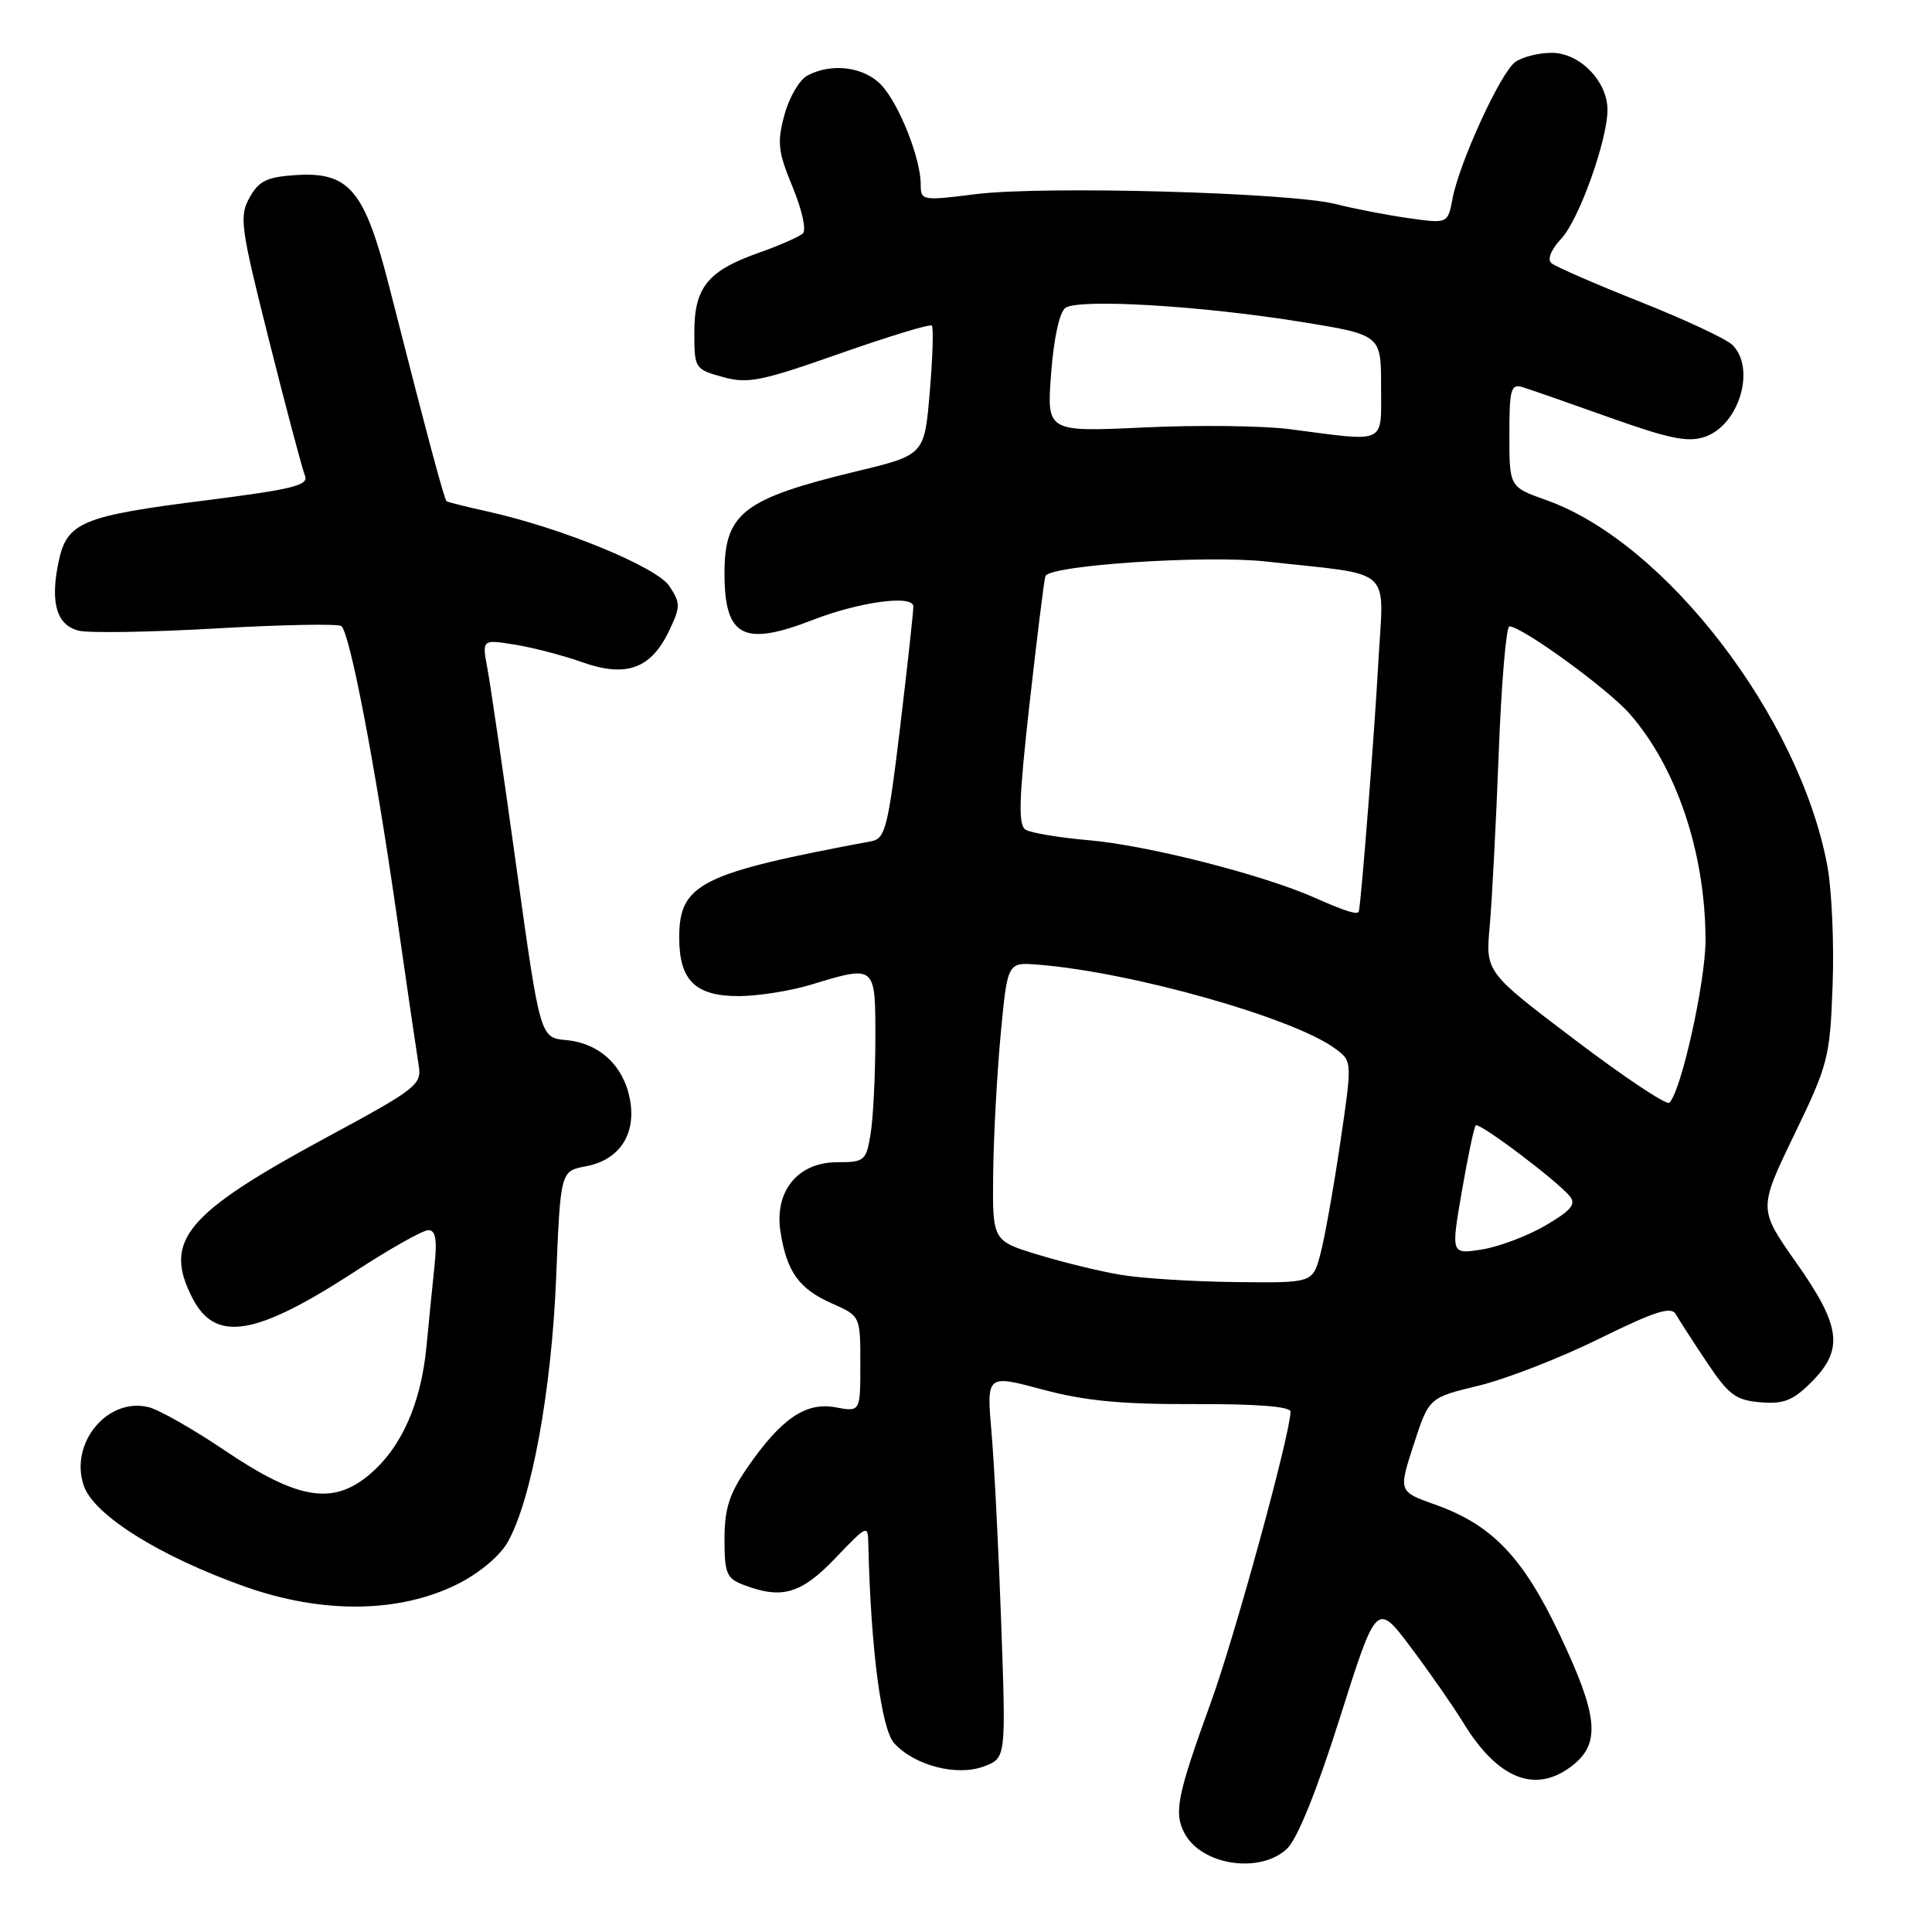 <?xml version="1.0" encoding="UTF-8" standalone="no"?>
<!DOCTYPE svg PUBLIC "-//W3C//DTD SVG 1.1//EN" "http://www.w3.org/Graphics/SVG/1.1/DTD/svg11.dtd" >
<svg xmlns="http://www.w3.org/2000/svg" xmlns:xlink="http://www.w3.org/1999/xlink" version="1.1" viewBox="0 0 256 256">
 <g >
 <path fill="currentColor"
d=" M 170.53 244.97 C 171.91 243.67 174.46 237.35 177.55 227.59 C 182.41 212.24 182.41 212.24 187.01 218.37 C 189.53 221.74 192.62 226.18 193.87 228.23 C 198.46 235.78 203.50 237.76 208.37 233.93 C 212.12 230.98 211.76 227.34 206.68 216.62 C 201.80 206.32 197.70 202.04 190.17 199.37 C 185.30 197.64 185.30 197.64 187.32 191.42 C 189.34 185.20 189.34 185.20 195.92 183.61 C 199.54 182.74 206.73 179.94 211.90 177.39 C 219.33 173.73 221.45 173.06 222.06 174.15 C 222.49 174.90 224.33 177.77 226.17 180.51 C 229.06 184.84 230.00 185.54 233.27 185.81 C 236.34 186.07 237.58 185.58 240.02 183.14 C 244.34 178.81 243.95 175.73 238.00 167.29 C 233.00 160.19 233.00 160.19 237.73 150.39 C 242.25 141.04 242.48 140.15 242.83 130.55 C 243.04 125.02 242.72 117.92 242.14 114.77 C 238.48 95.04 220.70 71.88 204.90 66.27 C 200.00 64.53 200.00 64.53 200.00 57.65 C 200.00 51.56 200.20 50.83 201.75 51.30 C 202.71 51.59 207.92 53.41 213.33 55.34 C 221.29 58.17 223.69 58.65 225.94 57.87 C 230.45 56.30 232.68 48.82 229.56 45.71 C 228.77 44.92 223.26 42.34 217.31 39.98 C 211.37 37.63 206.08 35.32 205.56 34.86 C 205.00 34.36 205.53 33.06 206.88 31.62 C 209.21 29.15 213.00 18.57 213.00 14.55 C 213.00 10.77 209.32 7.00 205.62 7.00 C 203.84 7.00 201.64 7.56 200.74 8.25 C 198.78 9.74 193.36 21.58 192.47 26.31 C 191.84 29.64 191.84 29.64 186.67 28.91 C 183.83 28.51 179.47 27.67 177.00 27.04 C 170.90 25.50 138.23 24.60 129.25 25.73 C 122.18 26.62 122.00 26.58 122.00 24.44 C 122.00 21.00 119.14 13.78 116.79 11.28 C 114.50 8.84 110.20 8.29 106.97 10.02 C 105.92 10.58 104.56 12.92 103.94 15.23 C 102.95 18.89 103.09 20.11 105.03 24.79 C 106.27 27.79 106.87 30.50 106.38 30.94 C 105.89 31.38 103.25 32.54 100.50 33.51 C 93.76 35.90 92.00 38.09 92.00 44.06 C 92.00 48.81 92.08 48.93 95.75 49.95 C 99.08 50.88 100.83 50.53 111.27 46.85 C 117.75 44.58 123.24 42.90 123.47 43.14 C 123.71 43.38 123.59 47.33 123.20 51.92 C 122.50 60.28 122.50 60.28 113.50 62.45 C 98.48 66.08 96.00 67.99 96.00 75.95 C 96.00 84.41 98.49 85.72 107.71 82.14 C 113.89 79.74 120.99 78.78 121.02 80.35 C 121.04 80.98 120.25 88.16 119.28 96.29 C 117.69 109.57 117.30 111.12 115.50 111.46 C 92.76 115.71 90.00 117.10 90.00 124.26 C 90.00 129.91 92.15 132.00 97.90 131.99 C 100.43 131.98 104.71 131.31 107.41 130.49 C 116.09 127.86 116.00 127.78 115.99 137.75 C 115.98 142.56 115.70 148.19 115.36 150.25 C 114.77 153.82 114.55 154.00 110.94 154.00 C 105.69 154.00 102.56 157.86 103.43 163.29 C 104.27 168.56 105.89 170.79 110.25 172.72 C 114.00 174.38 114.00 174.38 114.00 180.74 C 114.00 187.09 114.00 187.09 110.72 186.48 C 106.77 185.73 103.48 187.99 99.00 194.51 C 96.63 197.94 96.00 199.93 96.00 203.95 C 96.00 208.50 96.27 209.15 98.57 210.02 C 103.61 211.94 106.15 211.20 110.67 206.48 C 115.00 201.97 115.00 201.97 115.06 204.73 C 115.38 218.38 116.77 229.08 118.47 230.97 C 121.18 233.96 126.82 235.41 130.40 234.05 C 133.30 232.94 133.30 232.94 132.67 215.22 C 132.33 205.47 131.75 194.04 131.38 189.81 C 130.72 182.13 130.72 182.13 138.11 184.11 C 143.73 185.62 148.56 186.09 158.25 186.05 C 166.51 186.02 171.00 186.37 171.00 187.05 C 171.00 189.91 163.64 216.80 160.46 225.54 C 155.97 237.91 155.51 240.21 156.97 242.94 C 159.23 247.17 166.96 248.33 170.53 244.97 Z  M 60.59 209.92 C 63.45 208.50 66.20 206.21 67.25 204.38 C 70.41 198.86 73.08 184.31 73.69 169.34 C 74.27 155.17 74.27 155.17 77.64 154.54 C 82.09 153.70 84.33 150.29 83.47 145.67 C 82.63 141.20 79.44 138.24 75.04 137.82 C 71.57 137.50 71.57 137.50 68.44 115.00 C 66.73 102.62 64.99 90.75 64.59 88.61 C 63.86 84.72 63.86 84.72 68.18 85.41 C 70.56 85.79 74.60 86.84 77.16 87.75 C 82.97 89.81 86.26 88.62 88.66 83.58 C 90.18 80.40 90.18 79.93 88.71 77.68 C 87.03 75.12 74.39 69.93 64.50 67.75 C 61.75 67.14 59.36 66.54 59.18 66.42 C 58.87 66.20 56.65 57.91 51.58 38.00 C 48.31 25.17 46.28 22.74 39.17 23.20 C 35.37 23.45 34.30 23.97 33.07 26.18 C 31.68 28.67 31.86 30.05 35.67 45.18 C 37.93 54.16 40.06 62.19 40.41 63.03 C 40.94 64.30 38.84 64.83 27.41 66.28 C 10.76 68.38 8.86 69.18 7.75 74.50 C 6.63 79.87 7.51 82.84 10.43 83.57 C 11.76 83.90 19.96 83.77 28.67 83.27 C 37.38 82.77 44.83 82.63 45.23 82.96 C 46.36 83.89 49.65 101.01 52.47 120.62 C 53.88 130.46 55.24 139.71 55.48 141.19 C 55.90 143.73 55.20 144.27 43.31 150.69 C 24.55 160.82 21.57 164.40 25.52 172.04 C 28.56 177.92 33.85 177.05 47.01 168.50 C 51.65 165.47 56.04 163.00 56.76 163.00 C 57.72 163.00 57.94 164.25 57.57 167.75 C 57.30 170.36 56.82 175.16 56.51 178.42 C 55.78 186.00 53.19 191.82 48.95 195.39 C 44.08 199.49 39.45 198.71 29.78 192.19 C 25.63 189.39 21.10 186.81 19.71 186.46 C 14.25 185.09 9.15 191.27 11.11 196.89 C 12.47 200.78 21.17 206.22 32.41 210.22 C 42.69 213.87 52.87 213.76 60.59 209.92 Z  M 148.50 168.92 C 145.75 168.46 140.80 167.25 137.50 166.24 C 131.50 164.41 131.50 164.41 131.60 155.45 C 131.66 150.53 132.11 142.23 132.60 137.00 C 133.50 127.50 133.50 127.50 137.50 127.82 C 150.01 128.80 171.57 134.91 177.01 139.01 C 179.18 140.64 179.18 140.64 177.57 151.57 C 176.68 157.58 175.50 164.19 174.94 166.25 C 173.92 170.00 173.92 170.00 163.71 169.88 C 158.09 169.82 151.25 169.39 148.50 168.92 Z  M 193.70 157.87 C 194.49 153.28 195.32 149.35 195.54 149.12 C 196.00 148.67 206.25 156.39 208.00 158.50 C 208.88 159.56 208.20 160.38 204.81 162.37 C 202.44 163.76 198.65 165.19 196.38 165.56 C 192.26 166.21 192.26 166.21 193.70 157.87 Z  M 208.67 137.77 C 196.83 128.81 196.83 128.81 197.40 122.65 C 197.70 119.27 198.24 108.96 198.59 99.75 C 198.94 90.54 199.58 83.00 200.00 83.00 C 201.65 83.00 213.01 91.25 215.92 94.56 C 222.15 101.65 225.96 112.99 225.99 124.52 C 226.00 130.10 222.75 144.70 221.19 146.12 C 220.81 146.46 215.17 142.70 208.67 137.77 Z  M 174.22 118.96 C 167.34 115.90 152.09 112.02 144.33 111.34 C 140.39 111.00 136.60 110.37 135.90 109.94 C 134.90 109.32 135.00 105.97 136.41 93.33 C 137.39 84.62 138.33 76.98 138.52 76.35 C 138.95 74.90 159.72 73.52 167.73 74.40 C 185.00 76.32 183.34 74.82 182.63 87.86 C 182.14 96.90 180.38 119.29 180.06 120.75 C 179.94 121.28 178.35 120.79 174.22 118.96 Z  M 171.00 56.88 C 167.43 56.41 158.69 56.30 151.60 56.64 C 138.69 57.24 138.69 57.24 139.28 49.47 C 139.64 44.77 140.39 41.34 141.18 40.79 C 142.97 39.55 159.17 40.51 172.27 42.63 C 183.00 44.36 183.00 44.36 183.00 51.18 C 183.00 58.99 183.90 58.56 171.00 56.88 Z "/>
</g>
</svg>